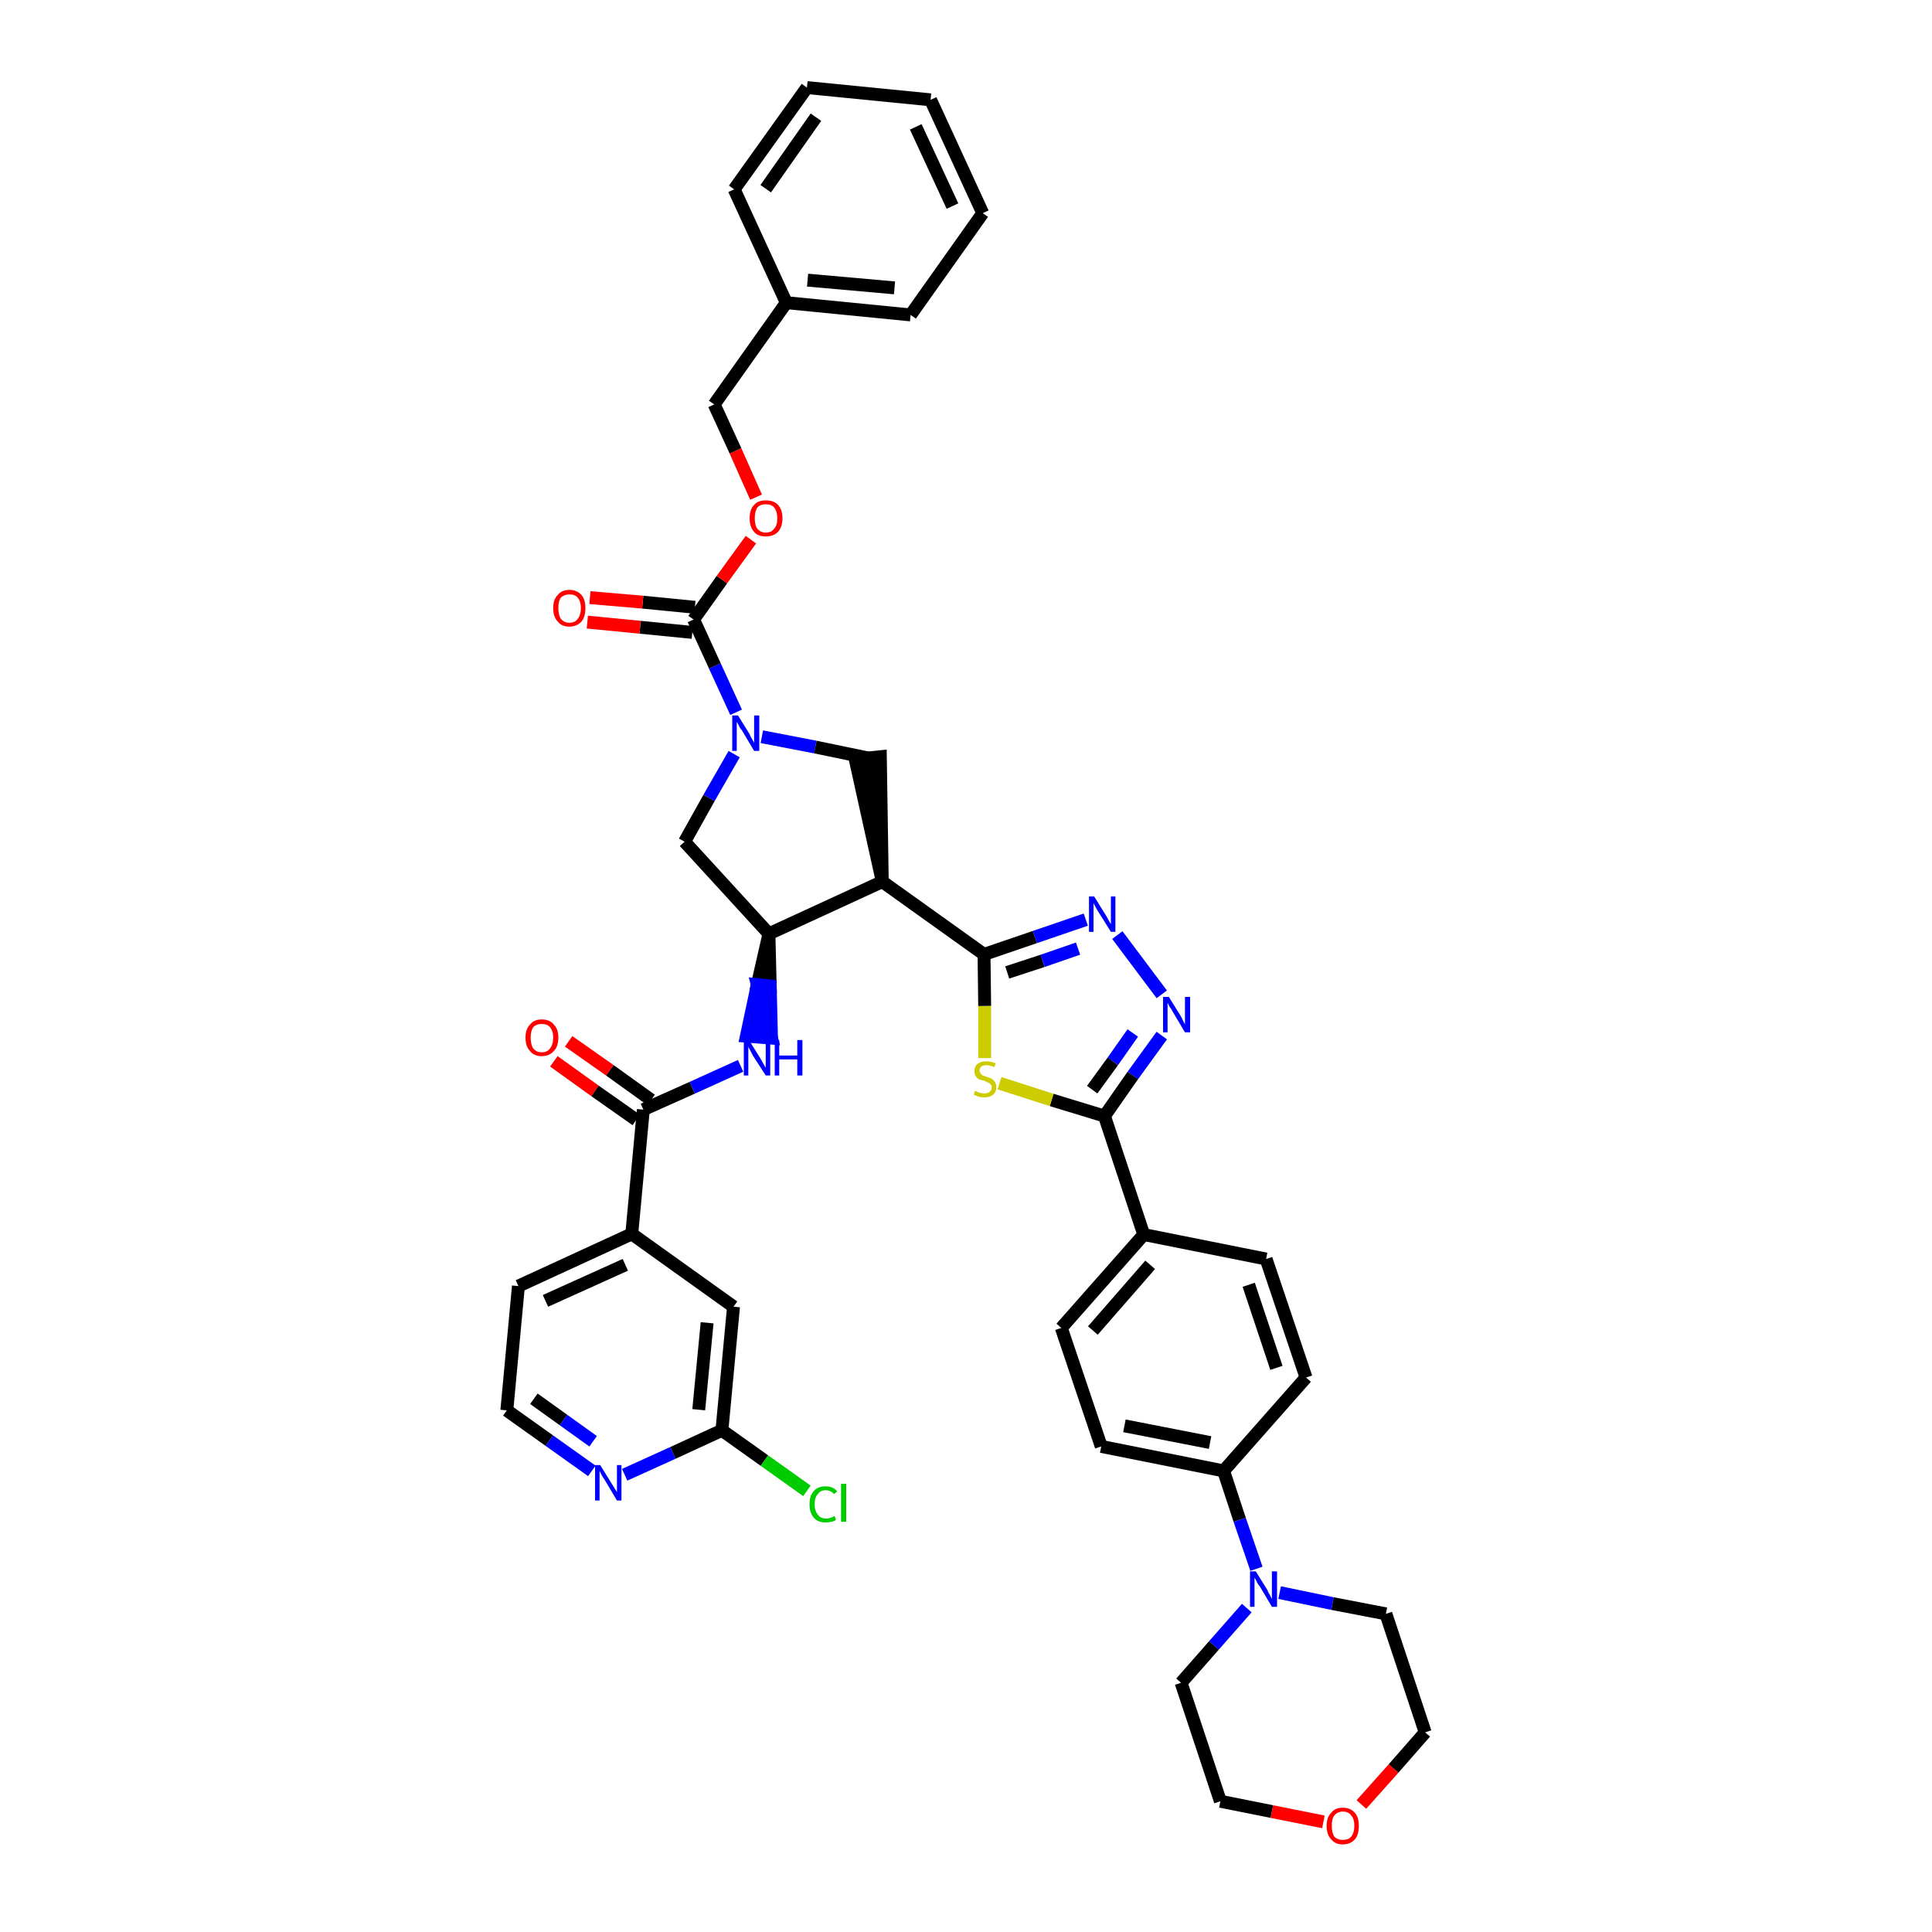 <?xml version='1.0' encoding='iso-8859-1'?>
<svg version='1.1' baseProfile='full'
              xmlns='http://www.w3.org/2000/svg'
                      xmlns:rdkit='http://www.rdkit.org/xml'
                      xmlns:xlink='http://www.w3.org/1999/xlink'
                  xml:space='preserve'
width='300px' height='300px' viewBox='0 0 300 300'>
<!-- END OF HEADER -->
<path class='bond-0 atom-0 atom-1' d='M 86.0,164.8 L 92.4,169.4' style='fill:none;fill-rule:evenodd;stroke:#FF0000;stroke-width:2.0px;stroke-linecap:butt;stroke-linejoin:miter;stroke-opacity:1' />
<path class='bond-0 atom-0 atom-1' d='M 92.4,169.4 L 98.8,173.9' style='fill:none;fill-rule:evenodd;stroke:#000000;stroke-width:2.0px;stroke-linecap:butt;stroke-linejoin:miter;stroke-opacity:1' />
<path class='bond-0 atom-0 atom-1' d='M 88.3,161.7 L 94.7,166.2' style='fill:none;fill-rule:evenodd;stroke:#FF0000;stroke-width:2.0px;stroke-linecap:butt;stroke-linejoin:miter;stroke-opacity:1' />
<path class='bond-0 atom-0 atom-1' d='M 94.7,166.2 L 101.1,170.8' style='fill:none;fill-rule:evenodd;stroke:#000000;stroke-width:2.0px;stroke-linecap:butt;stroke-linejoin:miter;stroke-opacity:1' />
<path class='bond-1 atom-1 atom-2' d='M 99.9,172.3 L 107.5,168.9' style='fill:none;fill-rule:evenodd;stroke:#000000;stroke-width:2.0px;stroke-linecap:butt;stroke-linejoin:miter;stroke-opacity:1' />
<path class='bond-1 atom-1 atom-2' d='M 107.5,168.9 L 115.0,165.5' style='fill:none;fill-rule:evenodd;stroke:#0000FF;stroke-width:2.0px;stroke-linecap:butt;stroke-linejoin:miter;stroke-opacity:1' />
<path class='bond-34 atom-1 atom-35' d='M 99.9,172.3 L 98.1,191.6' style='fill:none;fill-rule:evenodd;stroke:#000000;stroke-width:2.0px;stroke-linecap:butt;stroke-linejoin:miter;stroke-opacity:1' />
<path class='bond-2 atom-3 atom-2' d='M 119.4,145.0 L 117.6,152.9 L 119.6,153.1 Z' style='fill:#000000;fill-rule:evenodd;fill-opacity:1;stroke:#000000;stroke-width:2.0px;stroke-linecap:butt;stroke-linejoin:miter;stroke-opacity:1;' />
<path class='bond-2 atom-3 atom-2' d='M 117.6,152.9 L 119.8,161.2 L 115.9,160.9 Z' style='fill:#0000FF;fill-rule:evenodd;fill-opacity:1;stroke:#0000FF;stroke-width:2.0px;stroke-linecap:butt;stroke-linejoin:miter;stroke-opacity:1;' />
<path class='bond-2 atom-3 atom-2' d='M 117.6,152.9 L 119.6,153.1 L 119.8,161.2 Z' style='fill:#0000FF;fill-rule:evenodd;fill-opacity:1;stroke:#0000FF;stroke-width:2.0px;stroke-linecap:butt;stroke-linejoin:miter;stroke-opacity:1;' />
<path class='bond-3 atom-3 atom-4' d='M 119.4,145.0 L 106.3,130.7' style='fill:none;fill-rule:evenodd;stroke:#000000;stroke-width:2.0px;stroke-linecap:butt;stroke-linejoin:miter;stroke-opacity:1' />
<path class='bond-41 atom-17 atom-3' d='M 137.0,136.9 L 119.4,145.0' style='fill:none;fill-rule:evenodd;stroke:#000000;stroke-width:2.0px;stroke-linecap:butt;stroke-linejoin:miter;stroke-opacity:1' />
<path class='bond-4 atom-4 atom-5' d='M 106.3,130.7 L 110.1,123.9' style='fill:none;fill-rule:evenodd;stroke:#000000;stroke-width:2.0px;stroke-linecap:butt;stroke-linejoin:miter;stroke-opacity:1' />
<path class='bond-4 atom-4 atom-5' d='M 110.1,123.9 L 114.0,117.1' style='fill:none;fill-rule:evenodd;stroke:#0000FF;stroke-width:2.0px;stroke-linecap:butt;stroke-linejoin:miter;stroke-opacity:1' />
<path class='bond-5 atom-5 atom-6' d='M 114.3,110.6 L 111.0,103.4' style='fill:none;fill-rule:evenodd;stroke:#0000FF;stroke-width:2.0px;stroke-linecap:butt;stroke-linejoin:miter;stroke-opacity:1' />
<path class='bond-5 atom-5 atom-6' d='M 111.0,103.4 L 107.7,96.2' style='fill:none;fill-rule:evenodd;stroke:#000000;stroke-width:2.0px;stroke-linecap:butt;stroke-linejoin:miter;stroke-opacity:1' />
<path class='bond-15 atom-5 atom-16' d='M 118.3,114.4 L 126.6,116.0' style='fill:none;fill-rule:evenodd;stroke:#0000FF;stroke-width:2.0px;stroke-linecap:butt;stroke-linejoin:miter;stroke-opacity:1' />
<path class='bond-15 atom-5 atom-16' d='M 126.6,116.0 L 134.8,117.7' style='fill:none;fill-rule:evenodd;stroke:#000000;stroke-width:2.0px;stroke-linecap:butt;stroke-linejoin:miter;stroke-opacity:1' />
<path class='bond-6 atom-6 atom-7' d='M 107.9,94.3 L 99.8,93.5' style='fill:none;fill-rule:evenodd;stroke:#000000;stroke-width:2.0px;stroke-linecap:butt;stroke-linejoin:miter;stroke-opacity:1' />
<path class='bond-6 atom-6 atom-7' d='M 99.8,93.5 L 91.6,92.8' style='fill:none;fill-rule:evenodd;stroke:#FF0000;stroke-width:2.0px;stroke-linecap:butt;stroke-linejoin:miter;stroke-opacity:1' />
<path class='bond-6 atom-6 atom-7' d='M 107.5,98.2 L 99.4,97.4' style='fill:none;fill-rule:evenodd;stroke:#000000;stroke-width:2.0px;stroke-linecap:butt;stroke-linejoin:miter;stroke-opacity:1' />
<path class='bond-6 atom-6 atom-7' d='M 99.4,97.4 L 91.2,96.6' style='fill:none;fill-rule:evenodd;stroke:#FF0000;stroke-width:2.0px;stroke-linecap:butt;stroke-linejoin:miter;stroke-opacity:1' />
<path class='bond-7 atom-6 atom-8' d='M 107.7,96.2 L 112.1,90.0' style='fill:none;fill-rule:evenodd;stroke:#000000;stroke-width:2.0px;stroke-linecap:butt;stroke-linejoin:miter;stroke-opacity:1' />
<path class='bond-7 atom-6 atom-8' d='M 112.1,90.0 L 116.6,83.8' style='fill:none;fill-rule:evenodd;stroke:#FF0000;stroke-width:2.0px;stroke-linecap:butt;stroke-linejoin:miter;stroke-opacity:1' />
<path class='bond-8 atom-8 atom-9' d='M 117.4,77.2 L 114.2,70.0' style='fill:none;fill-rule:evenodd;stroke:#FF0000;stroke-width:2.0px;stroke-linecap:butt;stroke-linejoin:miter;stroke-opacity:1' />
<path class='bond-8 atom-8 atom-9' d='M 114.2,70.0 L 110.9,62.8' style='fill:none;fill-rule:evenodd;stroke:#000000;stroke-width:2.0px;stroke-linecap:butt;stroke-linejoin:miter;stroke-opacity:1' />
<path class='bond-9 atom-9 atom-10' d='M 110.9,62.8 L 122.1,47.0' style='fill:none;fill-rule:evenodd;stroke:#000000;stroke-width:2.0px;stroke-linecap:butt;stroke-linejoin:miter;stroke-opacity:1' />
<path class='bond-10 atom-10 atom-11' d='M 122.1,47.0 L 141.4,48.9' style='fill:none;fill-rule:evenodd;stroke:#000000;stroke-width:2.0px;stroke-linecap:butt;stroke-linejoin:miter;stroke-opacity:1' />
<path class='bond-10 atom-10 atom-11' d='M 125.4,43.5 L 138.9,44.7' style='fill:none;fill-rule:evenodd;stroke:#000000;stroke-width:2.0px;stroke-linecap:butt;stroke-linejoin:miter;stroke-opacity:1' />
<path class='bond-44 atom-15 atom-10' d='M 114.0,29.4 L 122.1,47.0' style='fill:none;fill-rule:evenodd;stroke:#000000;stroke-width:2.0px;stroke-linecap:butt;stroke-linejoin:miter;stroke-opacity:1' />
<path class='bond-11 atom-11 atom-12' d='M 141.4,48.9 L 152.6,33.1' style='fill:none;fill-rule:evenodd;stroke:#000000;stroke-width:2.0px;stroke-linecap:butt;stroke-linejoin:miter;stroke-opacity:1' />
<path class='bond-12 atom-12 atom-13' d='M 152.6,33.1 L 144.5,15.5' style='fill:none;fill-rule:evenodd;stroke:#000000;stroke-width:2.0px;stroke-linecap:butt;stroke-linejoin:miter;stroke-opacity:1' />
<path class='bond-12 atom-12 atom-13' d='M 147.9,32.0 L 142.2,19.7' style='fill:none;fill-rule:evenodd;stroke:#000000;stroke-width:2.0px;stroke-linecap:butt;stroke-linejoin:miter;stroke-opacity:1' />
<path class='bond-13 atom-13 atom-14' d='M 144.5,15.5 L 125.3,13.6' style='fill:none;fill-rule:evenodd;stroke:#000000;stroke-width:2.0px;stroke-linecap:butt;stroke-linejoin:miter;stroke-opacity:1' />
<path class='bond-14 atom-14 atom-15' d='M 125.3,13.6 L 114.0,29.4' style='fill:none;fill-rule:evenodd;stroke:#000000;stroke-width:2.0px;stroke-linecap:butt;stroke-linejoin:miter;stroke-opacity:1' />
<path class='bond-14 atom-14 atom-15' d='M 126.7,18.2 L 118.9,29.3' style='fill:none;fill-rule:evenodd;stroke:#000000;stroke-width:2.0px;stroke-linecap:butt;stroke-linejoin:miter;stroke-opacity:1' />
<path class='bond-16 atom-17 atom-16' d='M 137.0,136.9 L 136.7,117.5 L 132.8,117.9 Z' style='fill:#000000;fill-rule:evenodd;fill-opacity:1;stroke:#000000;stroke-width:2.0px;stroke-linecap:butt;stroke-linejoin:miter;stroke-opacity:1;' />
<path class='bond-17 atom-17 atom-18' d='M 137.0,136.9 L 152.8,148.2' style='fill:none;fill-rule:evenodd;stroke:#000000;stroke-width:2.0px;stroke-linecap:butt;stroke-linejoin:miter;stroke-opacity:1' />
<path class='bond-18 atom-18 atom-19' d='M 152.8,148.2 L 160.7,145.5' style='fill:none;fill-rule:evenodd;stroke:#000000;stroke-width:2.0px;stroke-linecap:butt;stroke-linejoin:miter;stroke-opacity:1' />
<path class='bond-18 atom-18 atom-19' d='M 160.7,145.5 L 168.6,142.8' style='fill:none;fill-rule:evenodd;stroke:#0000FF;stroke-width:2.0px;stroke-linecap:butt;stroke-linejoin:miter;stroke-opacity:1' />
<path class='bond-18 atom-18 atom-19' d='M 156.4,151.0 L 161.9,149.2' style='fill:none;fill-rule:evenodd;stroke:#000000;stroke-width:2.0px;stroke-linecap:butt;stroke-linejoin:miter;stroke-opacity:1' />
<path class='bond-18 atom-18 atom-19' d='M 161.9,149.2 L 167.4,147.3' style='fill:none;fill-rule:evenodd;stroke:#0000FF;stroke-width:2.0px;stroke-linecap:butt;stroke-linejoin:miter;stroke-opacity:1' />
<path class='bond-42 atom-34 atom-18' d='M 152.9,164.3 L 152.9,156.2' style='fill:none;fill-rule:evenodd;stroke:#CCCC00;stroke-width:2.0px;stroke-linecap:butt;stroke-linejoin:miter;stroke-opacity:1' />
<path class='bond-42 atom-34 atom-18' d='M 152.9,156.2 L 152.8,148.2' style='fill:none;fill-rule:evenodd;stroke:#000000;stroke-width:2.0px;stroke-linecap:butt;stroke-linejoin:miter;stroke-opacity:1' />
<path class='bond-19 atom-19 atom-20' d='M 173.5,145.2 L 180.4,154.4' style='fill:none;fill-rule:evenodd;stroke:#0000FF;stroke-width:2.0px;stroke-linecap:butt;stroke-linejoin:miter;stroke-opacity:1' />
<path class='bond-20 atom-20 atom-21' d='M 180.4,160.8 L 175.9,167.0' style='fill:none;fill-rule:evenodd;stroke:#0000FF;stroke-width:2.0px;stroke-linecap:butt;stroke-linejoin:miter;stroke-opacity:1' />
<path class='bond-20 atom-20 atom-21' d='M 175.9,167.0 L 171.5,173.3' style='fill:none;fill-rule:evenodd;stroke:#000000;stroke-width:2.0px;stroke-linecap:butt;stroke-linejoin:miter;stroke-opacity:1' />
<path class='bond-20 atom-20 atom-21' d='M 175.9,160.4 L 172.8,164.8' style='fill:none;fill-rule:evenodd;stroke:#0000FF;stroke-width:2.0px;stroke-linecap:butt;stroke-linejoin:miter;stroke-opacity:1' />
<path class='bond-20 atom-20 atom-21' d='M 172.8,164.8 L 169.6,169.2' style='fill:none;fill-rule:evenodd;stroke:#000000;stroke-width:2.0px;stroke-linecap:butt;stroke-linejoin:miter;stroke-opacity:1' />
<path class='bond-21 atom-21 atom-22' d='M 171.5,173.3 L 177.6,191.7' style='fill:none;fill-rule:evenodd;stroke:#000000;stroke-width:2.0px;stroke-linecap:butt;stroke-linejoin:miter;stroke-opacity:1' />
<path class='bond-33 atom-21 atom-34' d='M 171.5,173.3 L 163.3,170.8' style='fill:none;fill-rule:evenodd;stroke:#000000;stroke-width:2.0px;stroke-linecap:butt;stroke-linejoin:miter;stroke-opacity:1' />
<path class='bond-33 atom-21 atom-34' d='M 163.3,170.8 L 155.2,168.2' style='fill:none;fill-rule:evenodd;stroke:#CCCC00;stroke-width:2.0px;stroke-linecap:butt;stroke-linejoin:miter;stroke-opacity:1' />
<path class='bond-22 atom-22 atom-23' d='M 177.6,191.7 L 164.8,206.2' style='fill:none;fill-rule:evenodd;stroke:#000000;stroke-width:2.0px;stroke-linecap:butt;stroke-linejoin:miter;stroke-opacity:1' />
<path class='bond-22 atom-22 atom-23' d='M 178.6,196.4 L 169.7,206.6' style='fill:none;fill-rule:evenodd;stroke:#000000;stroke-width:2.0px;stroke-linecap:butt;stroke-linejoin:miter;stroke-opacity:1' />
<path class='bond-45 atom-33 atom-22' d='M 196.6,195.5 L 177.6,191.7' style='fill:none;fill-rule:evenodd;stroke:#000000;stroke-width:2.0px;stroke-linecap:butt;stroke-linejoin:miter;stroke-opacity:1' />
<path class='bond-23 atom-23 atom-24' d='M 164.8,206.2 L 171.0,224.6' style='fill:none;fill-rule:evenodd;stroke:#000000;stroke-width:2.0px;stroke-linecap:butt;stroke-linejoin:miter;stroke-opacity:1' />
<path class='bond-24 atom-24 atom-25' d='M 171.0,224.6 L 190.0,228.4' style='fill:none;fill-rule:evenodd;stroke:#000000;stroke-width:2.0px;stroke-linecap:butt;stroke-linejoin:miter;stroke-opacity:1' />
<path class='bond-24 atom-24 atom-25' d='M 174.6,221.4 L 187.9,224.0' style='fill:none;fill-rule:evenodd;stroke:#000000;stroke-width:2.0px;stroke-linecap:butt;stroke-linejoin:miter;stroke-opacity:1' />
<path class='bond-25 atom-25 atom-26' d='M 190.0,228.4 L 192.5,236.0' style='fill:none;fill-rule:evenodd;stroke:#000000;stroke-width:2.0px;stroke-linecap:butt;stroke-linejoin:miter;stroke-opacity:1' />
<path class='bond-25 atom-25 atom-26' d='M 192.5,236.0 L 195.1,243.6' style='fill:none;fill-rule:evenodd;stroke:#0000FF;stroke-width:2.0px;stroke-linecap:butt;stroke-linejoin:miter;stroke-opacity:1' />
<path class='bond-31 atom-25 atom-32' d='M 190.0,228.4 L 202.8,213.9' style='fill:none;fill-rule:evenodd;stroke:#000000;stroke-width:2.0px;stroke-linecap:butt;stroke-linejoin:miter;stroke-opacity:1' />
<path class='bond-26 atom-26 atom-27' d='M 193.6,249.7 L 188.5,255.5' style='fill:none;fill-rule:evenodd;stroke:#0000FF;stroke-width:2.0px;stroke-linecap:butt;stroke-linejoin:miter;stroke-opacity:1' />
<path class='bond-26 atom-26 atom-27' d='M 188.5,255.5 L 183.4,261.3' style='fill:none;fill-rule:evenodd;stroke:#000000;stroke-width:2.0px;stroke-linecap:butt;stroke-linejoin:miter;stroke-opacity:1' />
<path class='bond-46 atom-31 atom-26' d='M 215.2,250.6 L 206.9,249.0' style='fill:none;fill-rule:evenodd;stroke:#000000;stroke-width:2.0px;stroke-linecap:butt;stroke-linejoin:miter;stroke-opacity:1' />
<path class='bond-46 atom-31 atom-26' d='M 206.9,249.0 L 198.7,247.3' style='fill:none;fill-rule:evenodd;stroke:#0000FF;stroke-width:2.0px;stroke-linecap:butt;stroke-linejoin:miter;stroke-opacity:1' />
<path class='bond-27 atom-27 atom-28' d='M 183.4,261.3 L 189.5,279.7' style='fill:none;fill-rule:evenodd;stroke:#000000;stroke-width:2.0px;stroke-linecap:butt;stroke-linejoin:miter;stroke-opacity:1' />
<path class='bond-28 atom-28 atom-29' d='M 189.5,279.7 L 197.5,281.3' style='fill:none;fill-rule:evenodd;stroke:#000000;stroke-width:2.0px;stroke-linecap:butt;stroke-linejoin:miter;stroke-opacity:1' />
<path class='bond-28 atom-28 atom-29' d='M 197.5,281.3 L 205.5,282.9' style='fill:none;fill-rule:evenodd;stroke:#FF0000;stroke-width:2.0px;stroke-linecap:butt;stroke-linejoin:miter;stroke-opacity:1' />
<path class='bond-29 atom-29 atom-30' d='M 211.4,280.2 L 216.4,274.6' style='fill:none;fill-rule:evenodd;stroke:#FF0000;stroke-width:2.0px;stroke-linecap:butt;stroke-linejoin:miter;stroke-opacity:1' />
<path class='bond-29 atom-29 atom-30' d='M 216.4,274.6 L 221.3,269.0' style='fill:none;fill-rule:evenodd;stroke:#000000;stroke-width:2.0px;stroke-linecap:butt;stroke-linejoin:miter;stroke-opacity:1' />
<path class='bond-30 atom-30 atom-31' d='M 221.3,269.0 L 215.2,250.6' style='fill:none;fill-rule:evenodd;stroke:#000000;stroke-width:2.0px;stroke-linecap:butt;stroke-linejoin:miter;stroke-opacity:1' />
<path class='bond-32 atom-32 atom-33' d='M 202.8,213.9 L 196.6,195.5' style='fill:none;fill-rule:evenodd;stroke:#000000;stroke-width:2.0px;stroke-linecap:butt;stroke-linejoin:miter;stroke-opacity:1' />
<path class='bond-32 atom-32 atom-33' d='M 198.2,212.4 L 193.9,199.5' style='fill:none;fill-rule:evenodd;stroke:#000000;stroke-width:2.0px;stroke-linecap:butt;stroke-linejoin:miter;stroke-opacity:1' />
<path class='bond-35 atom-35 atom-36' d='M 98.1,191.6 L 80.5,199.7' style='fill:none;fill-rule:evenodd;stroke:#000000;stroke-width:2.0px;stroke-linecap:butt;stroke-linejoin:miter;stroke-opacity:1' />
<path class='bond-35 atom-35 atom-36' d='M 97.1,196.4 L 84.7,202.0' style='fill:none;fill-rule:evenodd;stroke:#000000;stroke-width:2.0px;stroke-linecap:butt;stroke-linejoin:miter;stroke-opacity:1' />
<path class='bond-43 atom-41 atom-35' d='M 113.9,202.9 L 98.1,191.6' style='fill:none;fill-rule:evenodd;stroke:#000000;stroke-width:2.0px;stroke-linecap:butt;stroke-linejoin:miter;stroke-opacity:1' />
<path class='bond-36 atom-36 atom-37' d='M 80.5,199.7 L 78.7,219.0' style='fill:none;fill-rule:evenodd;stroke:#000000;stroke-width:2.0px;stroke-linecap:butt;stroke-linejoin:miter;stroke-opacity:1' />
<path class='bond-37 atom-37 atom-38' d='M 78.7,219.0 L 85.3,223.7' style='fill:none;fill-rule:evenodd;stroke:#000000;stroke-width:2.0px;stroke-linecap:butt;stroke-linejoin:miter;stroke-opacity:1' />
<path class='bond-37 atom-37 atom-38' d='M 85.3,223.7 L 91.9,228.4' style='fill:none;fill-rule:evenodd;stroke:#0000FF;stroke-width:2.0px;stroke-linecap:butt;stroke-linejoin:miter;stroke-opacity:1' />
<path class='bond-37 atom-37 atom-38' d='M 82.9,217.2 L 87.5,220.5' style='fill:none;fill-rule:evenodd;stroke:#000000;stroke-width:2.0px;stroke-linecap:butt;stroke-linejoin:miter;stroke-opacity:1' />
<path class='bond-37 atom-37 atom-38' d='M 87.5,220.5 L 92.1,223.8' style='fill:none;fill-rule:evenodd;stroke:#0000FF;stroke-width:2.0px;stroke-linecap:butt;stroke-linejoin:miter;stroke-opacity:1' />
<path class='bond-38 atom-38 atom-39' d='M 97.0,229.0 L 104.5,225.6' style='fill:none;fill-rule:evenodd;stroke:#0000FF;stroke-width:2.0px;stroke-linecap:butt;stroke-linejoin:miter;stroke-opacity:1' />
<path class='bond-38 atom-38 atom-39' d='M 104.5,225.6 L 112.1,222.1' style='fill:none;fill-rule:evenodd;stroke:#000000;stroke-width:2.0px;stroke-linecap:butt;stroke-linejoin:miter;stroke-opacity:1' />
<path class='bond-39 atom-39 atom-40' d='M 112.1,222.1 L 118.7,226.8' style='fill:none;fill-rule:evenodd;stroke:#000000;stroke-width:2.0px;stroke-linecap:butt;stroke-linejoin:miter;stroke-opacity:1' />
<path class='bond-39 atom-39 atom-40' d='M 118.7,226.8 L 125.3,231.5' style='fill:none;fill-rule:evenodd;stroke:#00CC00;stroke-width:2.0px;stroke-linecap:butt;stroke-linejoin:miter;stroke-opacity:1' />
<path class='bond-40 atom-39 atom-41' d='M 112.1,222.1 L 113.9,202.9' style='fill:none;fill-rule:evenodd;stroke:#000000;stroke-width:2.0px;stroke-linecap:butt;stroke-linejoin:miter;stroke-opacity:1' />
<path class='bond-40 atom-39 atom-41' d='M 108.5,218.9 L 109.8,205.4' style='fill:none;fill-rule:evenodd;stroke:#000000;stroke-width:2.0px;stroke-linecap:butt;stroke-linejoin:miter;stroke-opacity:1' />
<path  class='atom-0' d='M 81.6 161.1
Q 81.6 159.8, 82.3 159.1
Q 82.9 158.3, 84.1 158.3
Q 85.4 158.3, 86.0 159.1
Q 86.7 159.8, 86.7 161.1
Q 86.7 162.5, 86.0 163.2
Q 85.3 164.0, 84.1 164.0
Q 82.9 164.0, 82.3 163.2
Q 81.6 162.5, 81.6 161.1
M 84.1 163.4
Q 85.0 163.4, 85.4 162.8
Q 85.9 162.2, 85.9 161.1
Q 85.9 160.1, 85.4 159.5
Q 85.0 159.0, 84.1 159.0
Q 83.3 159.0, 82.8 159.5
Q 82.4 160.1, 82.4 161.1
Q 82.4 162.2, 82.8 162.8
Q 83.3 163.4, 84.1 163.4
' fill='#FF0000'/>
<path  class='atom-2' d='M 116.3 161.5
L 118.1 164.4
Q 118.3 164.7, 118.6 165.3
Q 118.9 165.8, 118.9 165.8
L 118.9 161.5
L 119.6 161.5
L 119.6 167.0
L 118.9 167.0
L 116.9 163.9
Q 116.7 163.5, 116.5 163.1
Q 116.2 162.6, 116.2 162.5
L 116.2 167.0
L 115.5 167.0
L 115.5 161.5
L 116.3 161.5
' fill='#0000FF'/>
<path  class='atom-2' d='M 120.3 161.5
L 121.0 161.5
L 121.0 163.9
L 123.8 163.9
L 123.8 161.5
L 124.6 161.5
L 124.6 167.0
L 123.8 167.0
L 123.8 164.5
L 121.0 164.5
L 121.0 167.0
L 120.3 167.0
L 120.3 161.5
' fill='#0000FF'/>
<path  class='atom-5' d='M 114.6 111.1
L 116.4 114.0
Q 116.5 114.3, 116.8 114.8
Q 117.1 115.3, 117.1 115.4
L 117.1 111.1
L 117.9 111.1
L 117.9 116.6
L 117.1 116.6
L 115.2 113.4
Q 114.9 113.1, 114.7 112.6
Q 114.5 112.2, 114.4 112.1
L 114.4 116.6
L 113.7 116.6
L 113.7 111.1
L 114.6 111.1
' fill='#0000FF'/>
<path  class='atom-7' d='M 85.9 94.4
Q 85.9 93.1, 86.6 92.4
Q 87.2 91.6, 88.4 91.6
Q 89.6 91.6, 90.3 92.4
Q 90.9 93.1, 90.9 94.4
Q 90.9 95.8, 90.3 96.5
Q 89.6 97.3, 88.4 97.3
Q 87.2 97.3, 86.6 96.5
Q 85.9 95.8, 85.9 94.4
M 88.4 96.7
Q 89.3 96.7, 89.7 96.1
Q 90.2 95.5, 90.2 94.4
Q 90.2 93.4, 89.7 92.8
Q 89.3 92.3, 88.4 92.3
Q 87.6 92.3, 87.1 92.8
Q 86.7 93.3, 86.7 94.4
Q 86.7 95.5, 87.1 96.1
Q 87.6 96.7, 88.4 96.7
' fill='#FF0000'/>
<path  class='atom-8' d='M 116.4 80.5
Q 116.4 79.1, 117.1 78.4
Q 117.7 77.7, 118.9 77.7
Q 120.2 77.7, 120.8 78.4
Q 121.5 79.1, 121.5 80.5
Q 121.5 81.8, 120.8 82.6
Q 120.1 83.3, 118.9 83.3
Q 117.7 83.3, 117.1 82.6
Q 116.4 81.8, 116.4 80.5
M 118.9 82.7
Q 119.8 82.7, 120.2 82.1
Q 120.7 81.6, 120.7 80.5
Q 120.7 79.4, 120.2 78.8
Q 119.8 78.3, 118.9 78.3
Q 118.1 78.3, 117.6 78.8
Q 117.2 79.4, 117.2 80.5
Q 117.2 81.6, 117.6 82.1
Q 118.1 82.7, 118.9 82.7
' fill='#FF0000'/>
<path  class='atom-19' d='M 169.9 139.2
L 171.7 142.1
Q 171.9 142.4, 172.2 143.0
Q 172.5 143.5, 172.5 143.5
L 172.5 139.2
L 173.2 139.2
L 173.2 144.7
L 172.5 144.7
L 170.5 141.5
Q 170.3 141.2, 170.1 140.8
Q 169.8 140.3, 169.8 140.2
L 169.8 144.7
L 169.1 144.7
L 169.1 139.2
L 169.9 139.2
' fill='#0000FF'/>
<path  class='atom-20' d='M 181.5 154.8
L 183.3 157.7
Q 183.5 158.0, 183.7 158.5
Q 184.0 159.0, 184.0 159.1
L 184.0 154.8
L 184.8 154.8
L 184.8 160.3
L 184.0 160.3
L 182.1 157.1
Q 181.9 156.7, 181.6 156.3
Q 181.4 155.9, 181.3 155.7
L 181.3 160.3
L 180.6 160.3
L 180.6 154.8
L 181.5 154.8
' fill='#0000FF'/>
<path  class='atom-26' d='M 195.0 244.0
L 196.8 246.9
Q 196.9 247.2, 197.2 247.7
Q 197.5 248.3, 197.5 248.3
L 197.5 244.0
L 198.3 244.0
L 198.3 249.5
L 197.5 249.5
L 195.6 246.3
Q 195.3 246.0, 195.1 245.5
Q 194.9 245.1, 194.8 245.0
L 194.8 249.5
L 194.1 249.5
L 194.1 244.0
L 195.0 244.0
' fill='#0000FF'/>
<path  class='atom-29' d='M 206.0 283.5
Q 206.0 282.2, 206.7 281.5
Q 207.3 280.7, 208.5 280.7
Q 209.7 280.7, 210.4 281.5
Q 211.0 282.2, 211.0 283.5
Q 211.0 284.9, 210.4 285.6
Q 209.7 286.4, 208.5 286.4
Q 207.3 286.4, 206.7 285.6
Q 206.0 284.9, 206.0 283.5
M 208.5 285.7
Q 209.4 285.7, 209.8 285.2
Q 210.3 284.6, 210.3 283.5
Q 210.3 282.4, 209.8 281.9
Q 209.4 281.3, 208.5 281.3
Q 207.7 281.3, 207.2 281.9
Q 206.8 282.4, 206.8 283.5
Q 206.8 284.6, 207.2 285.2
Q 207.7 285.7, 208.5 285.7
' fill='#FF0000'/>
<path  class='atom-34' d='M 151.4 169.4
Q 151.5 169.4, 151.7 169.5
Q 152.0 169.7, 152.3 169.7
Q 152.6 169.8, 152.8 169.8
Q 153.4 169.8, 153.7 169.5
Q 154.0 169.3, 154.0 168.8
Q 154.0 168.5, 153.8 168.4
Q 153.7 168.2, 153.4 168.1
Q 153.2 168.0, 152.8 167.8
Q 152.3 167.7, 152.0 167.6
Q 151.7 167.4, 151.5 167.1
Q 151.3 166.8, 151.3 166.3
Q 151.3 165.6, 151.8 165.2
Q 152.3 164.8, 153.2 164.8
Q 153.8 164.8, 154.6 165.1
L 154.4 165.7
Q 153.7 165.4, 153.2 165.4
Q 152.7 165.4, 152.4 165.6
Q 152.1 165.9, 152.1 166.2
Q 152.1 166.5, 152.3 166.7
Q 152.4 166.9, 152.6 167.0
Q 152.9 167.1, 153.2 167.2
Q 153.7 167.4, 154.0 167.5
Q 154.3 167.7, 154.5 168.0
Q 154.7 168.3, 154.7 168.8
Q 154.7 169.6, 154.2 170.0
Q 153.7 170.4, 152.9 170.4
Q 152.4 170.4, 152.0 170.3
Q 151.7 170.2, 151.2 170.0
L 151.4 169.4
' fill='#CCCC00'/>
<path  class='atom-38' d='M 93.2 227.5
L 95.0 230.4
Q 95.2 230.7, 95.5 231.2
Q 95.8 231.7, 95.8 231.7
L 95.8 227.5
L 96.5 227.5
L 96.5 233.0
L 95.8 233.0
L 93.9 229.8
Q 93.6 229.4, 93.4 229.0
Q 93.2 228.6, 93.1 228.4
L 93.1 233.0
L 92.4 233.0
L 92.4 227.5
L 93.2 227.5
' fill='#0000FF'/>
<path  class='atom-40' d='M 125.7 233.6
Q 125.7 232.2, 126.4 231.5
Q 127.0 230.8, 128.2 230.8
Q 129.4 230.8, 130.0 231.6
L 129.5 232.0
Q 129.0 231.4, 128.2 231.4
Q 127.4 231.4, 127.0 232.0
Q 126.5 232.5, 126.5 233.6
Q 126.5 234.6, 127.0 235.2
Q 127.4 235.8, 128.3 235.8
Q 128.9 235.8, 129.6 235.4
L 129.8 236.0
Q 129.6 236.2, 129.1 236.3
Q 128.7 236.4, 128.2 236.4
Q 127.0 236.4, 126.4 235.7
Q 125.7 234.9, 125.7 233.6
' fill='#00CC00'/>
<path  class='atom-40' d='M 130.6 230.4
L 131.4 230.4
L 131.4 236.3
L 130.6 236.3
L 130.6 230.4
' fill='#00CC00'/>
</svg>
